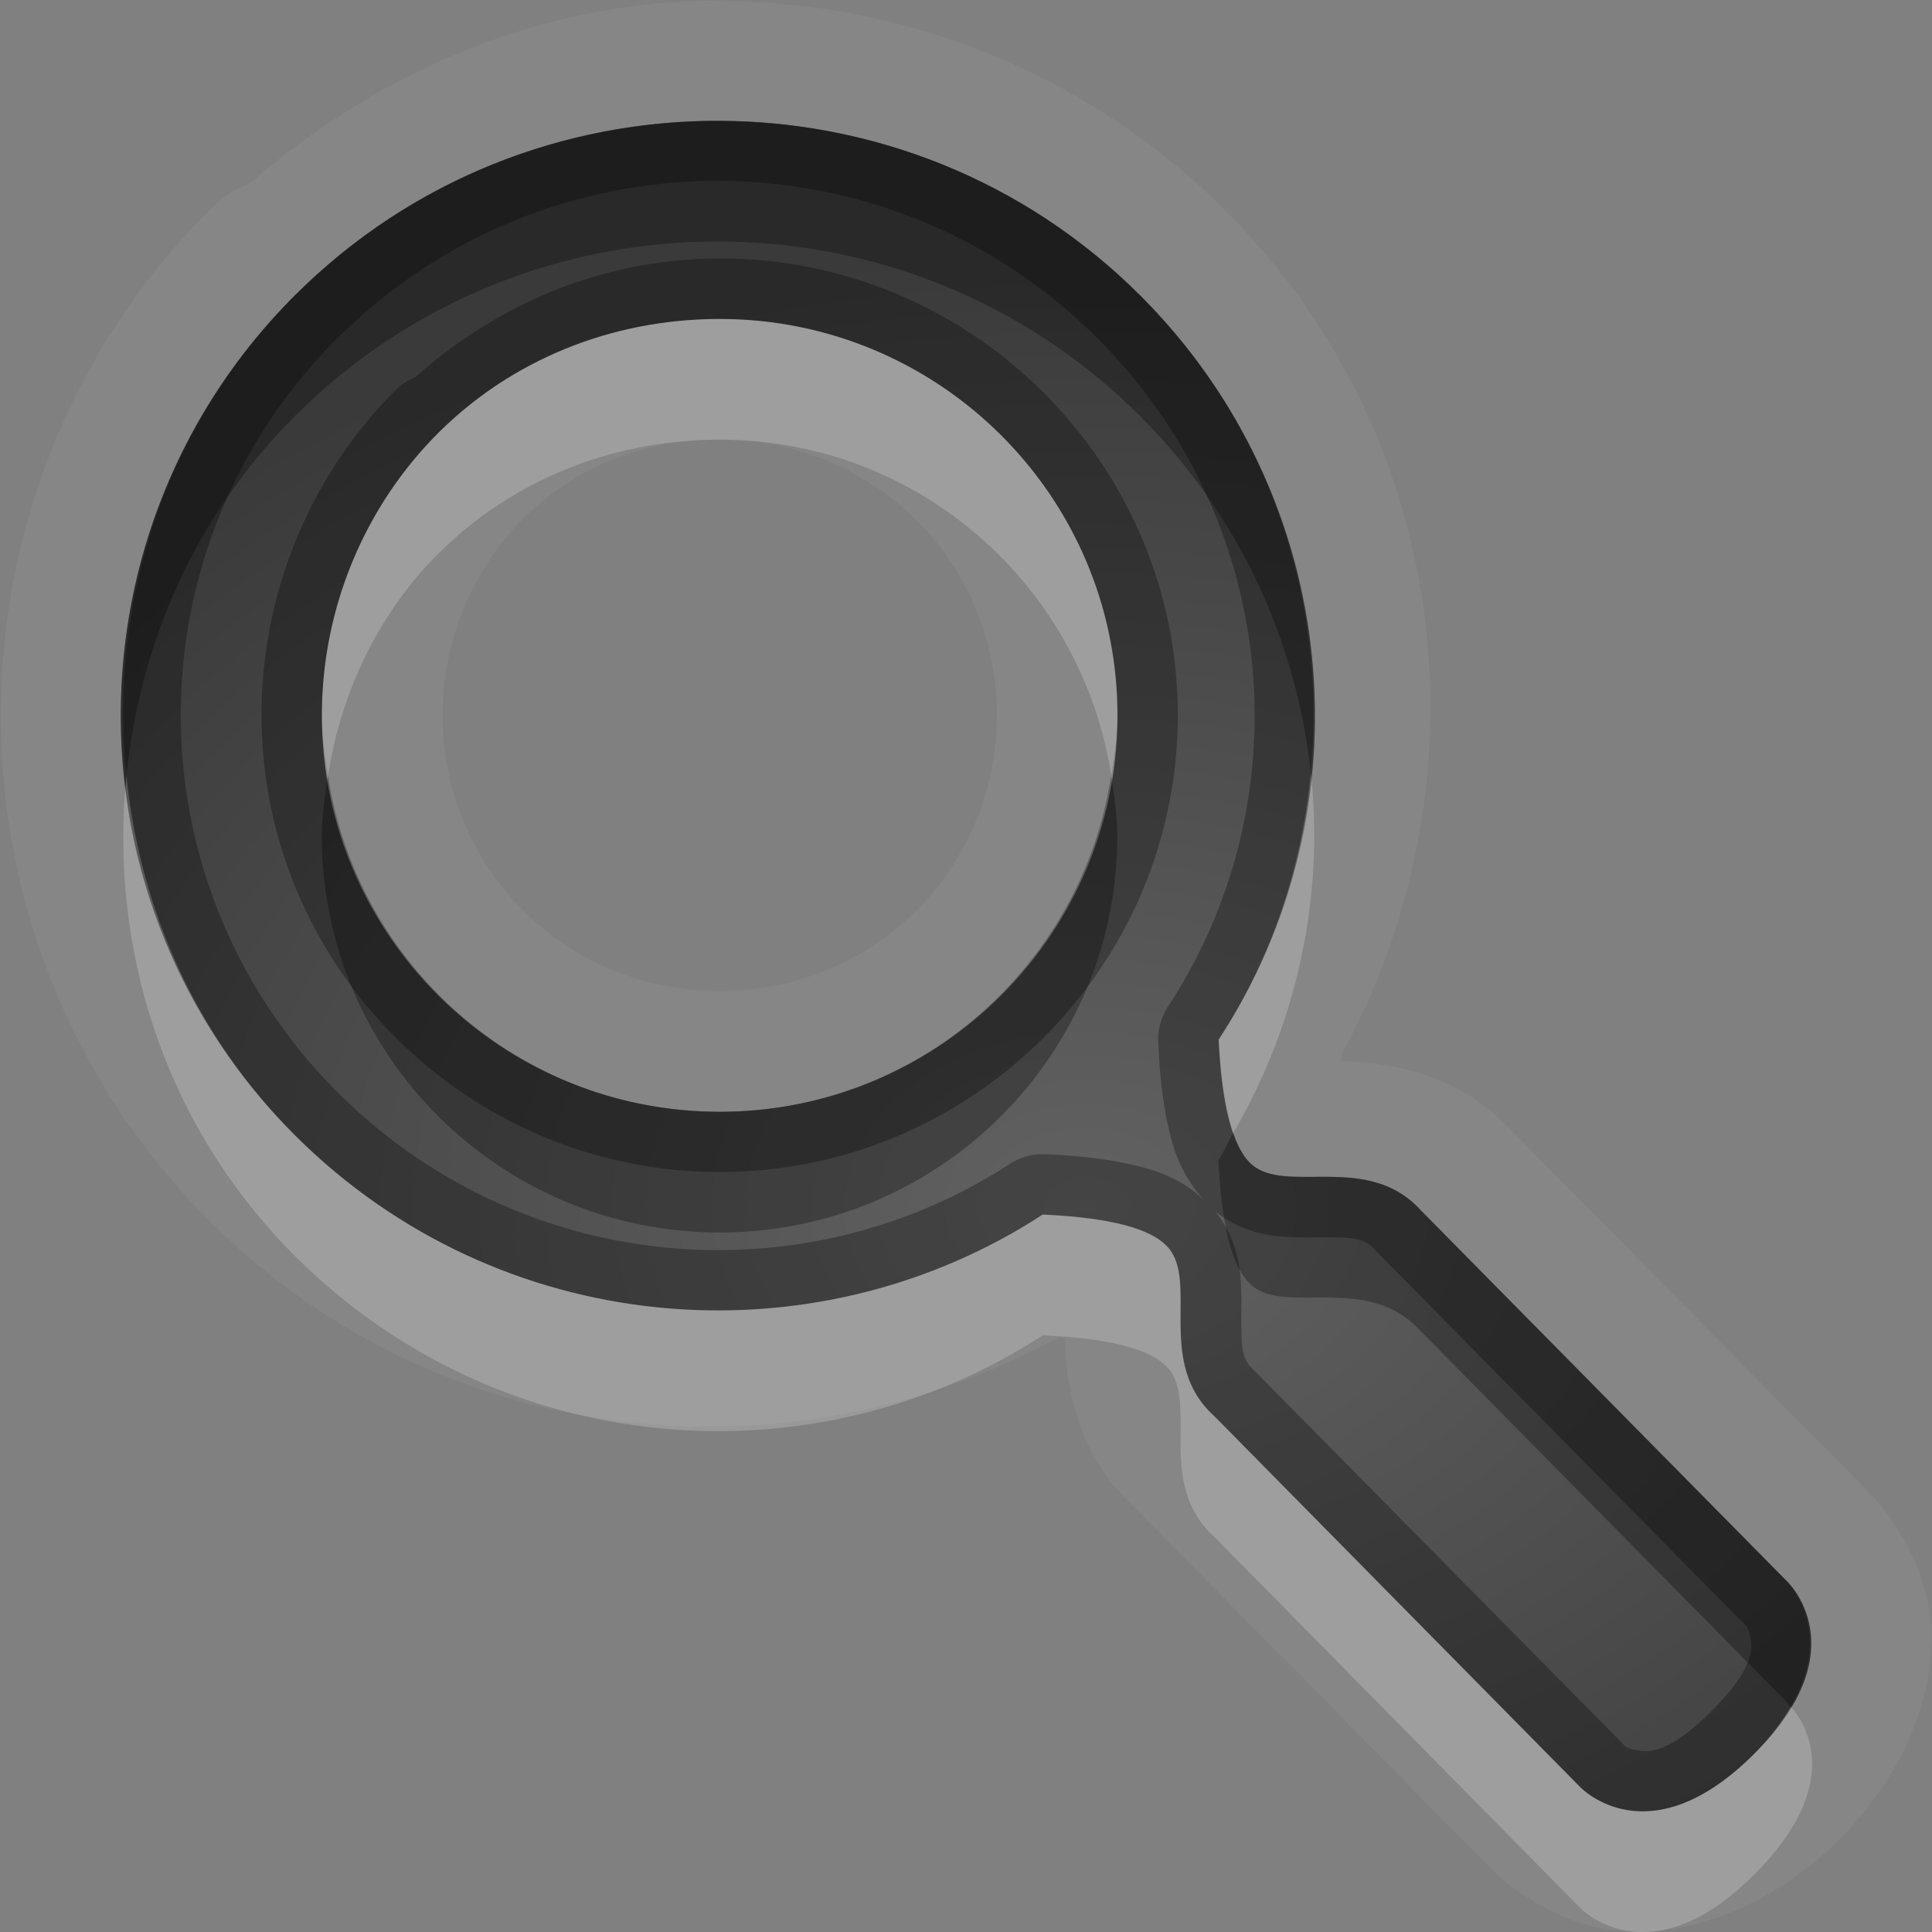 <?xml version="1.0" encoding="UTF-8"?>
<svg id="svg30" width="16" height="16" version="1.1" xmlns="http://www.w3.org/2000/svg" xmlns:cc="http://creativecommons.org/ns#" xmlns:dc="http://purl.org/dc/elements/1.1/" xmlns:rdf="http://www.w3.org/1999/02/22-rdf-syntax-ns#">
 <rect width="100%" height="100%" fill="#808080" stroke="none"/>
 <defs id="defs7">
  <radialGradient id="gr0" cx="9" cy="10" r="11" gradientTransform="matrix(1 0 0 .727 0 2.727)" gradientUnits="userSpaceOnUse">
   <stop id="stop2" stop-opacity=".235" offset="0"/>
   <stop id="stop4" stop-opacity=".549" offset="1"/>
  </radialGradient>
 </defs>
 <path id="path9" d="m5.941 0.006c-1.394 0-2.756 0.544-3.869 1.51a1 1 0 0 0-0.332 0.217v0.002c-2.311 2.304-2.312 6.077 0 8.381 1.901 1.894 4.766 2.188 7.023 0.961 0.019 0.002 0.034 0.004 0.053 0.006 0.015 0.352 0.081 0.949 0.57 1.389l-0.043-0.041 3.014 3.053s0.382 0.4 0.957 0.494c0.576 0.095 1.321-0.149 1.916-0.742 0.595-0.593 0.842-1.337 0.746-1.914s-0.498-0.959-0.498-0.959l0.031 0.029-3.031-3.07 0.029 0.033c-0.443-0.489-1.043-0.554-1.395-0.568-0.002-0.017-0.002-0.031-0.004-0.049 1.23-2.251 0.933-5.109-0.967-7.002-1.156-1.152-2.679-1.728-4.201-1.728zm0 0.994c1.265 0 2.531 0.48 3.496 1.441 1.682 1.676 1.905 4.259 0.654 6.168 0.016 0.325 0.061 0.847 0.273 1.033 0.288 0.253 0.962-0.105 1.402 0.381l3.029 3.07c0-1e-4 0.604 0.561-0.272 1.433-0.876 0.873-1.44 0.272-1.44 0.272l-3.029-3.072c-0.487-0.438-0.129-1.109-0.383-1.397-0.187-0.211-0.711-0.256-1.037-0.272-1.916 1.246-4.508 1.023-6.189-0.652-1.929-1.922-1.929-5.043 0-6.965 0.965-0.961 2.229-1.441 3.494-1.441zm0.02 1.641c-0.909 1e-5 -1.734 0.349-2.33 0.943-0.596 0.594-0.965 1.434-0.965 2.34 0 1.812 1.476 3.283 3.295 3.283s3.293-1.471 3.293-3.283-1.474-3.283-3.293-3.283zm0 1c1.28 0 2.293 1.014 2.293 2.283s-1.013 2.283-2.293 2.283c-1.28 0-2.295-1.014-2.295-2.283 0-0.635 0.261-1.224 0.67-1.631 0.409-0.407 0.971-0.652 1.625-0.652z" fill="#fff" opacity=".05"/>
 <path id="base" d="m2.447 2.442c-1.929 1.922-1.929 5.042 0 6.964 1.682 1.676 4.273 1.899 6.189 0.653 0.326 0.016 0.851 0.061 1.038 0.272 0.254 0.287-0.105 0.959 0.382 1.397l3.031 3.071s0.562 0.601 1.438-0.272c0.876-0.873 0.273-1.433 0.273-1.433l-3.031-3.07c-0.44-0.486-1.114-0.128-1.402-0.381-0.212-0.186-0.257-0.709-0.273-1.034 1.251-1.909 1.027-4.491-0.655-6.166-1.929-1.922-5.061-1.922-6.99 0zm1.183 1.143c0.596-0.594 1.421-0.943 2.33-0.943 1.819 0 3.295 1.47 3.295 3.283s-1.476 3.283-3.295 3.283c-1.819 1e-6 -3.295-1.47-3.295-3.283 1e-7 -0.906 0.368-1.745 0.965-2.34z" fill="url(#gr0)"/>
 <path id="path15" d="m5.941 1c-1.265 0-2.53 0.48-3.494 1.441-1.929 1.922-1.929 5.043 0 6.965 1.682 1.676 4.273 1.898 6.189 0.652 0.326 0.016 0.85 0.06 1.037 0.272 0.254 0.287-0.105 0.959 0.383 1.397l3.029 3.072s0.564 0.601 1.44-0.272c0.876-0.873 0.272-1.434 0.272-1.433l-3.029-3.07c-0.44-0.486-1.114-0.128-1.402-0.381-0.212-0.186-0.257-0.709-0.273-1.033 1.251-1.909 1.028-4.492-0.654-6.168-0.965-0.961-2.231-1.441-3.496-1.441zm0 0.498c1.137 0 2.274 0.433 3.143 1.299 1.516 1.51 1.713 3.824 0.59 5.537a0.5 0.5 0 0 0-0.082 0.299c0.008 0.172 0.023 0.405 0.072 0.645 0.047 0.229 0.118 0.48 0.355 0.707-0.229-0.24-0.482-0.307-0.713-0.354-0.24-0.049-0.474-0.064-0.646-0.072a0.5 0.5 0 0 0-0.297 0.08c-1.721 1.119-4.047 0.922-5.562-0.588-1.736-1.73-1.739-4.521-0.006-6.252 9.4e-4 -9.3e-4 0.003-0.001 0.004-0.002 0.869-0.866 2.006-1.299 3.143-1.299zm0.02 0.643c-0.966 1e-5 -1.842 0.377-2.518 0.98-0.001 9.7e-4 -0.003 9.9e-4 -0.004 0.002a0.5 0.5 0 0 0-0.162 0.107c-0.69 0.688-1.111 1.652-1.111 2.693 0 2.084 1.707 3.783 3.795 3.783 2.088 0 3.793-1.7 3.793-3.783 0-2.084-1.705-3.783-3.793-3.783zm0 0.5c1.819 0 3.293 1.471 3.293 3.283s-1.474 3.283-3.293 3.283-3.295-1.471-3.295-3.283c0-0.906 0.368-1.746 0.965-2.34 0.596-0.594 1.421-0.943 2.33-0.943zm4.098 7.387c0.183 0.149 0.387 0.198 0.541 0.211 0.16 0.014 0.293 0.006 0.404 0.008 0.222 0.003 0.299 0.01 0.393 0.113a0.5 0.5 0 0 0 0.014 0.016l3.031 3.07a0.5 0.5 0 0 0 0.016 0.014s0.025 0.02 0.039 0.105 0.035 0.249-0.324 0.607c-0.359 0.358-0.526 0.339-0.613 0.324s-0.107-0.039-0.107-0.039a0.5 0.5 0 0 0-0.008-0.01l-3.031-3.07a0.5 0.5 0 0 0-0.021-0.021c-0.104-0.093-0.111-0.168-0.113-0.389-0.001-0.111 0.006-0.242-0.008-0.402-0.013-0.153-0.064-0.356-0.211-0.537z" opacity=".3"/>
 <path id="path20" d="m5.961 2.641c-0.909 1e-5 -1.734 0.349-2.33 0.943-0.596 0.594-0.965 1.434-0.965 2.34 0 0.171 0.025 0.336 0.051 0.5 0.109-0.71 0.43-1.357 0.914-1.84 0.596-0.594 1.421-0.943 2.33-0.943 1.647 0 2.999 1.21 3.242 2.783 0.025-0.164 0.051-0.329 0.051-0.5 0-1.812-1.474-3.283-3.293-3.283zm4.895 3.758c-0.074 0.774-0.321 1.536-0.764 2.211 0.011 0.223 0.04 0.535 0.123 0.771 0.532-0.916 0.752-1.96 0.641-2.982zm-9.809 0.025c-0.145 1.422 0.308 2.894 1.4 3.982 1.682 1.676 4.273 1.898 6.189 0.652 0.326 0.016 0.85 0.06 1.037 0.272 0.254 0.287-0.105 0.959 0.383 1.397l3.029 3.072s0.564 0.601 1.44-0.272c0.787-0.784 0.395-1.293 0.305-1.393-0.073 0.123-0.164 0.252-0.305 0.393-0.876 0.873-1.44 0.272-1.44 0.272l-3.029-3.072c-0.487-0.438-0.129-1.109-0.383-1.397-0.187-0.211-0.711-0.256-1.037-0.272-1.916 1.246-4.508 1.023-6.189-0.652-0.837-0.834-1.289-1.894-1.4-2.982z" fill="#fff" opacity=".2"/>
 <path id="path25" d="m5.941 1c-1.265 0-2.53 0.48-3.494 1.441-1.093 1.089-1.546 2.561-1.4 3.982 0.111-1.089 0.564-2.149 1.4-2.982 1.929-1.922 5.061-1.922 6.99 0 0.831 0.828 1.301 1.877 1.418 2.957 0.135-1.414-0.331-2.874-1.418-3.957-0.965-0.961-2.231-1.441-3.496-1.441zm-3.225 5.424c-0.025 0.165-0.051 0.329-0.051 0.5 0 1.812 1.476 3.283 3.295 3.283s3.293-1.471 3.293-3.283c0-0.171-0.025-0.336-0.051-0.5-0.243 1.574-1.595 2.783-3.242 2.783-1.647 0-3.001-1.21-3.244-2.783zm7.498 2.957c-0.044 0.075-0.075 0.155-0.123 0.229 0.016 0.325 0.061 0.847 0.273 1.033 0.288 0.253 0.962-0.105 1.402 0.381l3.029 3.07s0.023 0.03 0.033 0.041c0.382-0.643-0.033-1.041-0.033-1.041l-3.029-3.07c-0.44-0.486-1.114-0.128-1.402-0.381-0.066-0.058-0.113-0.155-0.15-0.262z" opacity=".3"/>
</svg>
